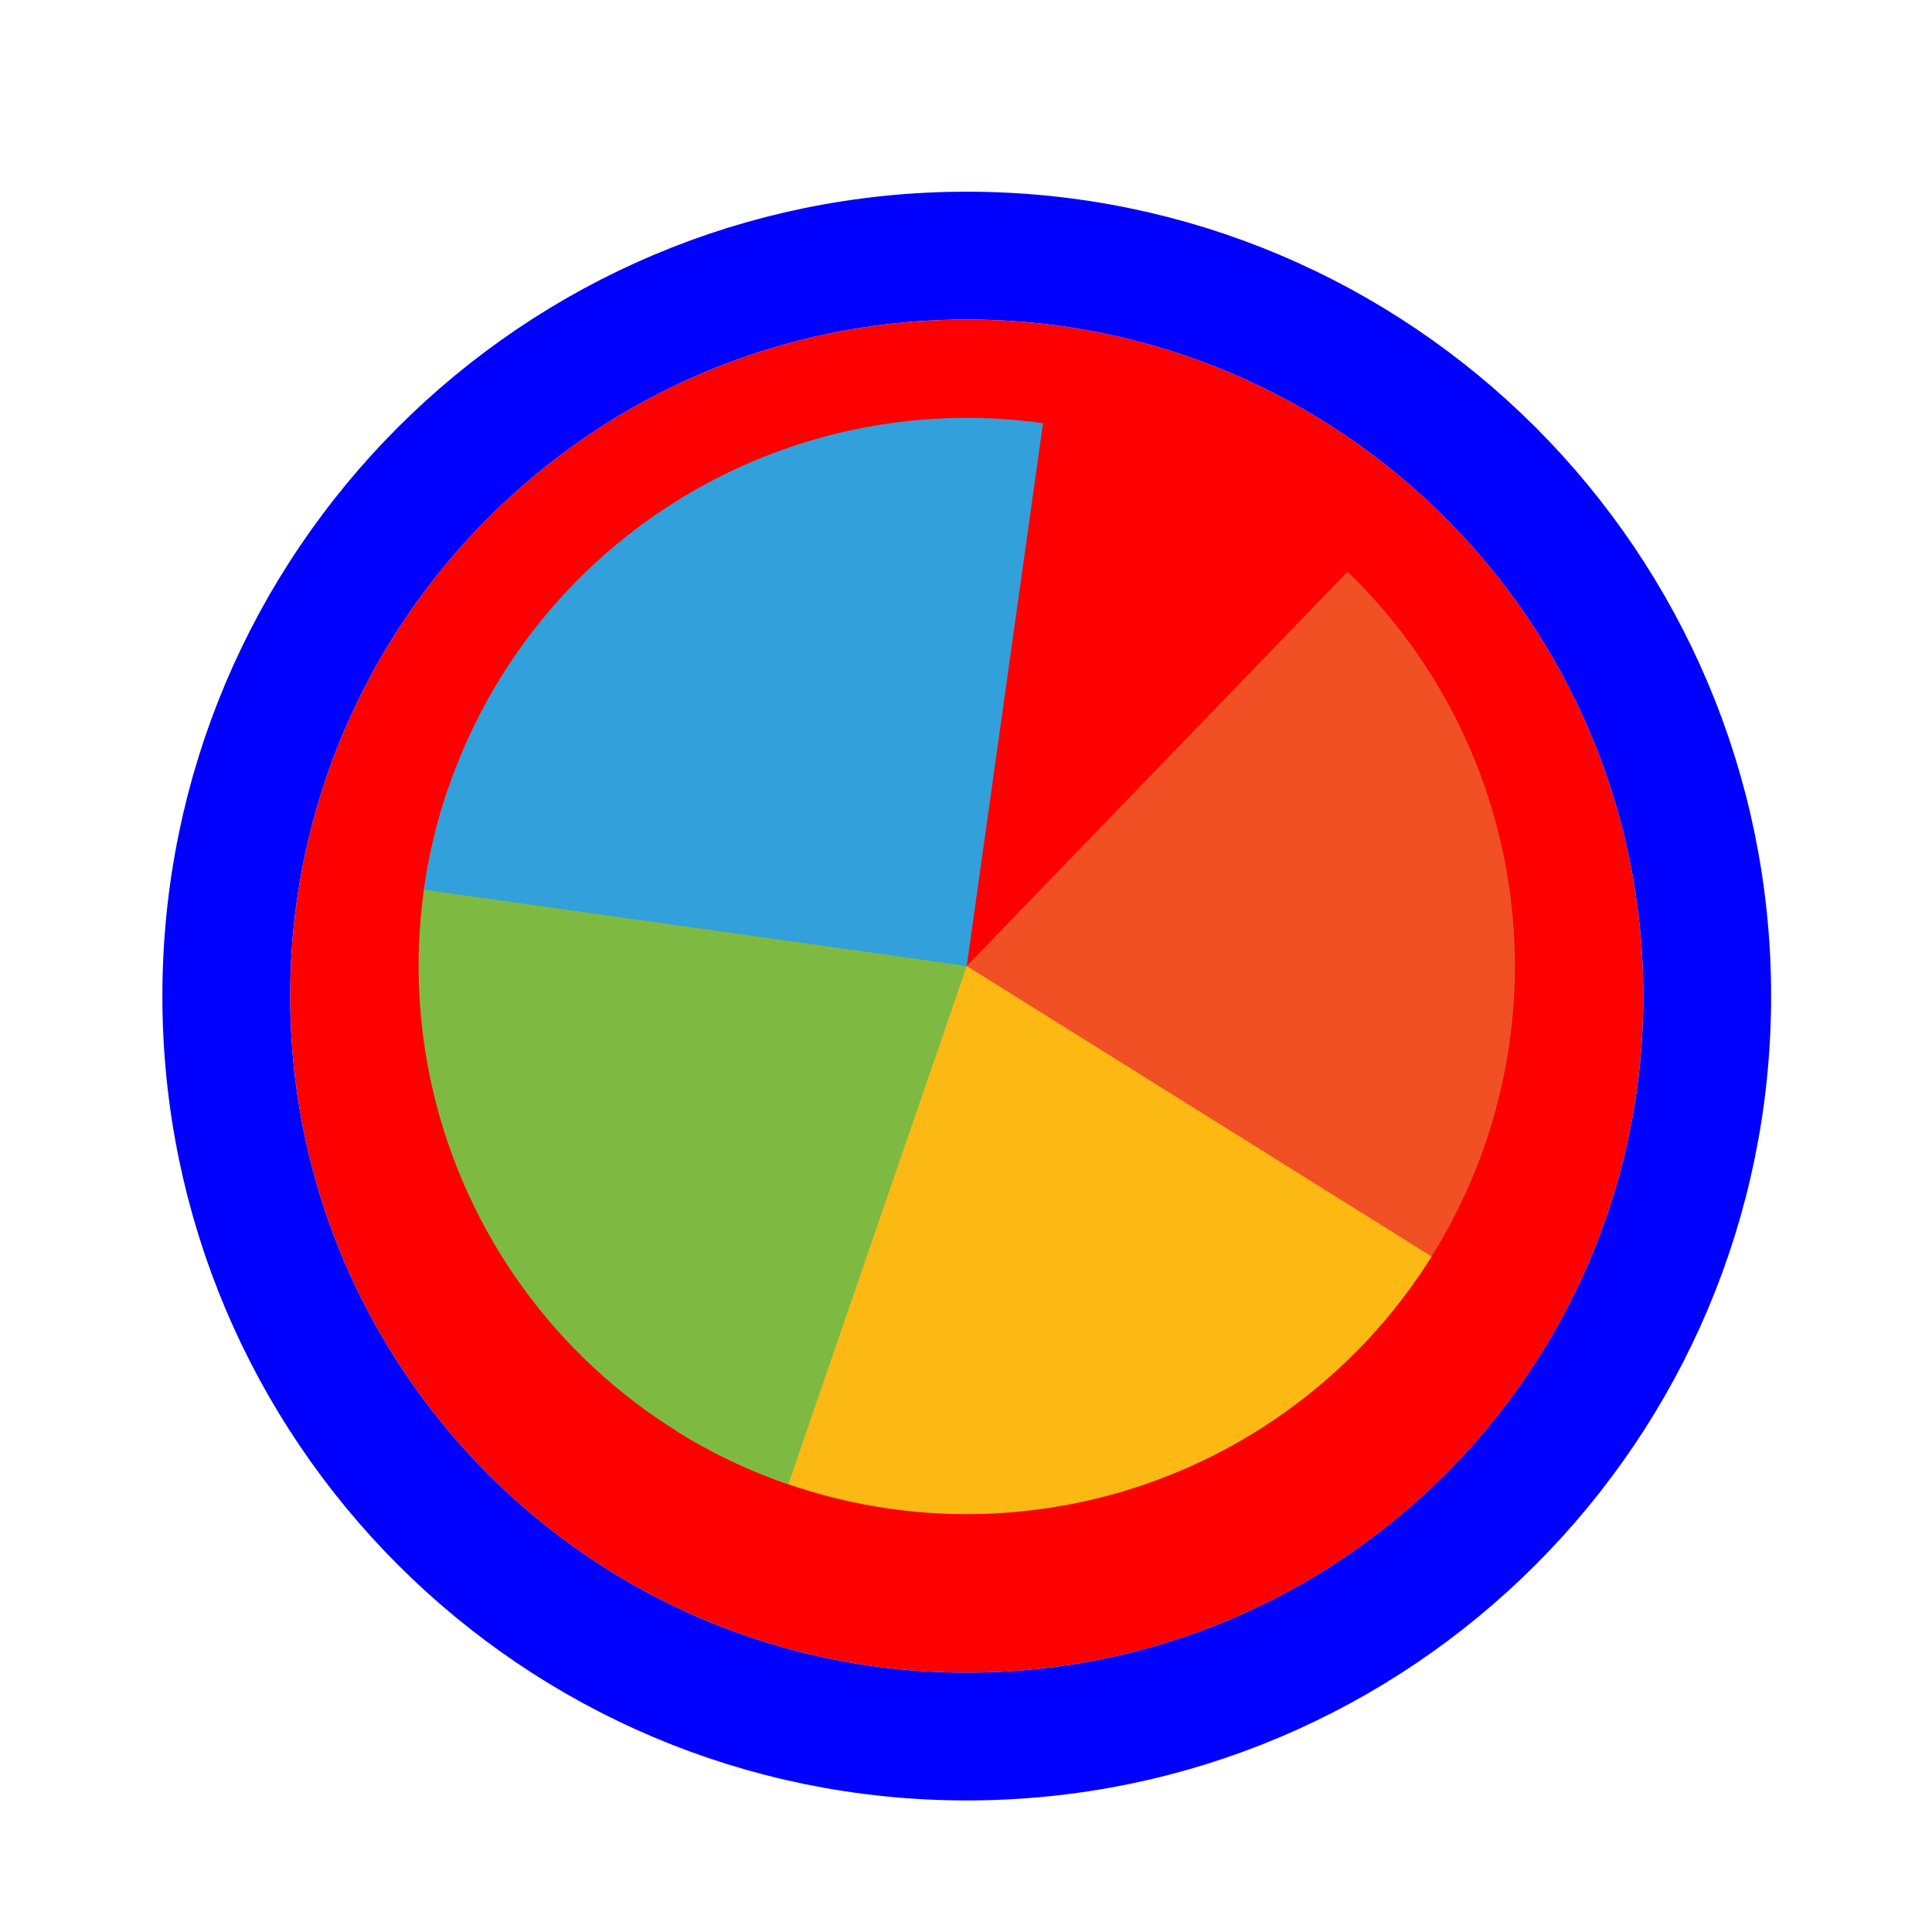 <svg width="256" height="256" viewBox="0 0 257 256" fill="none" xmlns="http://www.w3.org/2000/svg">
<g filter="url(#filter0_d_3519_3218)">
<path d="M218.6 128C218.6 177.706 178.306 218 128.6 218C78.894 218 38.6 177.706 38.6 128C38.6 78.294 78.894 38 128.6 38C178.306 38 218.6 78.294 218.6 128Z" fill="#FF0000"/>
<path d="M128.6 226.5C183 226.5 227.1 182.4 227.1 128C227.1 73.6 183 29.5 128.6 29.5C74.2 29.5 30.1 73.6 30.1 128C30.1 182.4 74.2 226.5 128.6 226.5Z" stroke="#0000FF" stroke-width="17"/>
</g>
<path d="M179.252 75.548L128.6 128L181.052 178.652C187.704 171.764 192.934 163.634 196.443 154.724C199.952 145.815 201.673 136.302 201.506 126.728C201.339 117.154 199.287 107.706 195.469 98.925C191.651 90.143 186.14 82.2 179.252 75.548Z" fill="#F05024" fill-opacity="1"/>
<path d="M89.96 189.837L128.6 128L190.437 166.64C185.363 174.761 178.739 181.802 170.943 187.363C163.147 192.923 154.333 196.894 145.003 199.048C135.673 201.202 126.01 201.497 116.565 199.917C107.121 198.336 98.081 194.911 89.96 189.837Z" fill="#FCB813" fill-opacity="1"/>
<path d="M104.861 196.944L128.6 128L59.656 104.261C56.538 113.315 55.235 122.894 55.819 132.452C56.404 142.009 58.865 151.358 63.063 159.965C67.261 168.571 73.112 176.267 80.284 182.611C87.456 188.956 95.807 193.827 104.861 196.944Z" fill="#7EBA41" fill-opacity="1"/>
<path d="M138.748 55.793L128.6 128L56.393 117.852C57.726 108.37 60.913 99.243 65.773 90.992C70.633 82.742 77.07 75.529 84.718 69.766C92.365 64.004 101.073 59.803 110.343 57.406C119.614 55.008 129.266 54.46 138.748 55.793Z" fill="#32A0DA" fill-opacity="1"/>
<defs>
<filter id="filter0_d_3519_3218" x="17.6" y="21" width="222" height="222" filterUnits="userSpaceOnUse" color-interpolation-filters="sRGB">
<feFlood flood-opacity="0" result="BackgroundImageFix"/>
<feColorMatrix in="SourceAlpha" type="matrix" values="0 0 0 0 0 0 0 0 0 0 0 0 0 0 0 0 0 0 127 0" result="hardAlpha"/>
<feOffset dy="4"/>
<feGaussianBlur stdDeviation="2"/>
<feComposite in2="hardAlpha" operator="out"/>
<feColorMatrix type="matrix" values="0 0 0 0 0 0 0 0 0 0 0 0 0 0 0 0 0 0 0.25 0"/>
<feBlend mode="normal" in2="BackgroundImageFix" result="effect1_dropShadow_3519_3218"/>
<feBlend mode="normal" in="SourceGraphic" in2="effect1_dropShadow_3519_3218" result="shape"/>
</filter>
</defs>
</svg>
